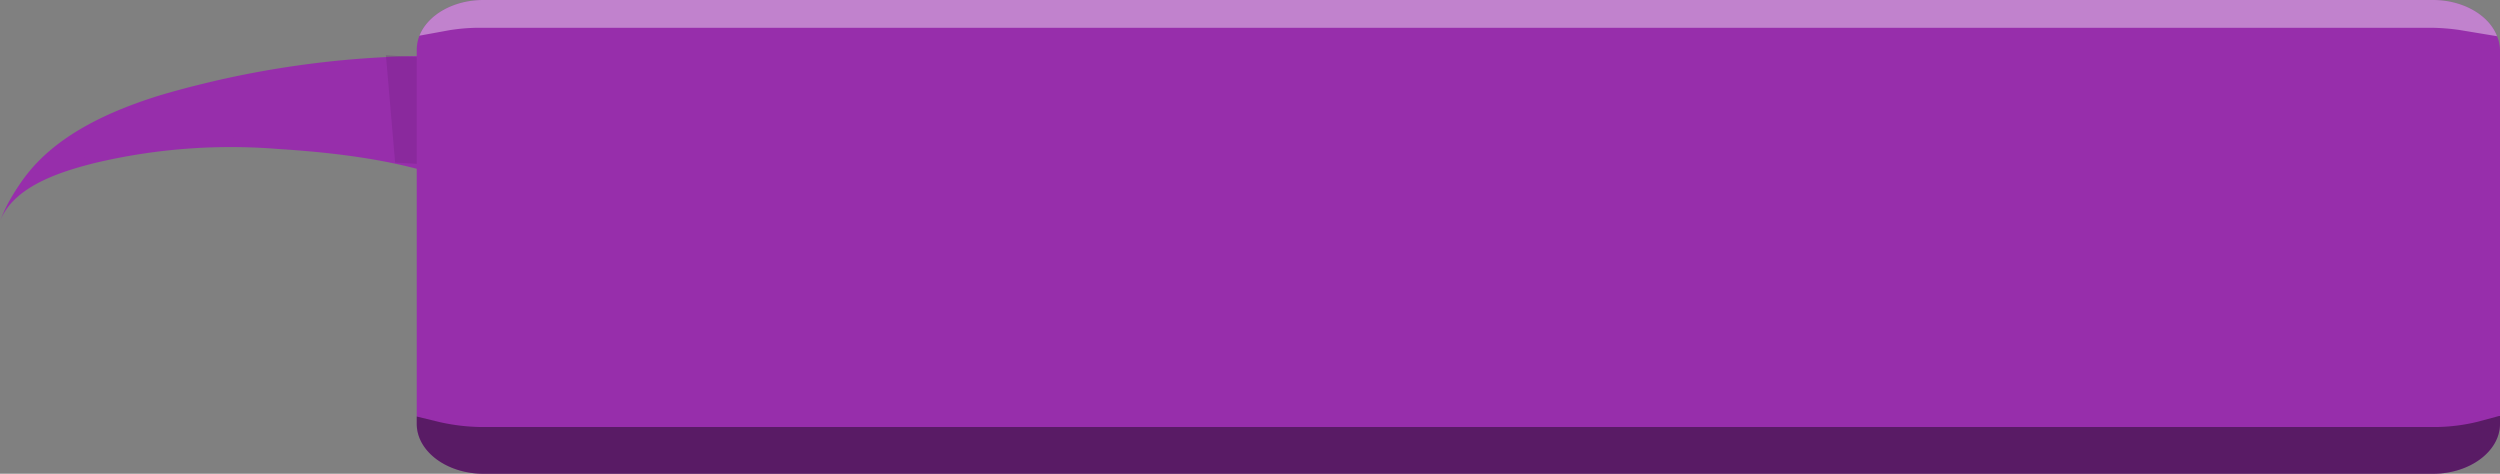 <?xml version="1.0" encoding="UTF-8"?>
<svg xmlns="http://www.w3.org/2000/svg" onmouseup="{ if(window.parent.document.onmouseup) window.parent.document.onmouseup(arguments[0]);}" viewBox="0 0 231.2 43.81"><rect x="0" y="0" width="231.2" height="43.81" fill="#808080" stroke="none"/><defs><style>.cls-1{isolation:isolate;}.cls-2,.cls-4{fill:#972eab;}.cls-2,.cls-5{mix-blend-mode:overlay;}.cls-3{fill:#6c1d7f;mix-blend-mode:multiply;opacity:0.29;}.cls-5{fill:#fff;opacity:0.4;}.cls-6{mix-blend-mode:luminosity;opacity:0.41;}</style></defs><g class="cls-1"><g data-name="Layer 2" id="Layer_2"><g data-name="Layer 3" id="Layer_3"><path data-cppathid="10000" d="M39,5.63a83.07,83.07,0,0,0-25,3.74c-6,2-11.79,5.13-14,11.1,1.23-3.24,5.58-4.59,8.74-5.39a54.44,54.44,0,0,1,16.89-1.31c5.49.35,11.45,1.05,16.58,3" class="cls-2"/><path data-cppathid="10001" d="M39.84,5.17a89.92,89.92,0,0,0-25,3.63C8.79,10.67,3,13.63.71,19.16c1.25-3,5.62-4.27,8.77-5a59.13,59.13,0,0,1,16.89-1.34c5.48.29,11.44.89,16.55,2.64" class="cls-2"/><polygon data-cppathid="10002" points="46.24 15.64 36.54 15.03 35.69 5.11 45.38 5.72 46.24 15.64" class="cls-3"/><path data-cppathid="10003" d="M231.2,4.61V39.2c0,2.53-2.78,4.61-6.17,4.61H44.7c-3.4,0-6.16-2.08-6.16-4.61V4.61a3.63,3.63,0,0,1,.25-1.31C39.55,1.39,41.91,0,44.7,0H225c2.81,0,5.2,1.42,5.93,3.35A3.57,3.57,0,0,1,231.2,4.61Z" class="cls-4"/><path data-cppathid="10004" d="M227.43,2.77a19.47,19.47,0,0,0-2.54-.2H44.11a17.75,17.75,0,0,0-2.53.22l-2.79.51C39.55,1.39,41.91,0,44.7,0H225c2.81,0,5.2,1.42,5.93,3.35Z" class="cls-5"/><path data-cppathid="10005" d="M231.2,38.47v.73c0,2.53-2.78,4.61-6.17,4.61H44.7c-3.4,0-6.16-2.08-6.16-4.61v-.68l2.14.52a18.67,18.67,0,0,0,3.75.45H225.37a17.18,17.18,0,0,0,3.74-.48l2-.54Z" class="cls-6"/></g></g></g></svg>
